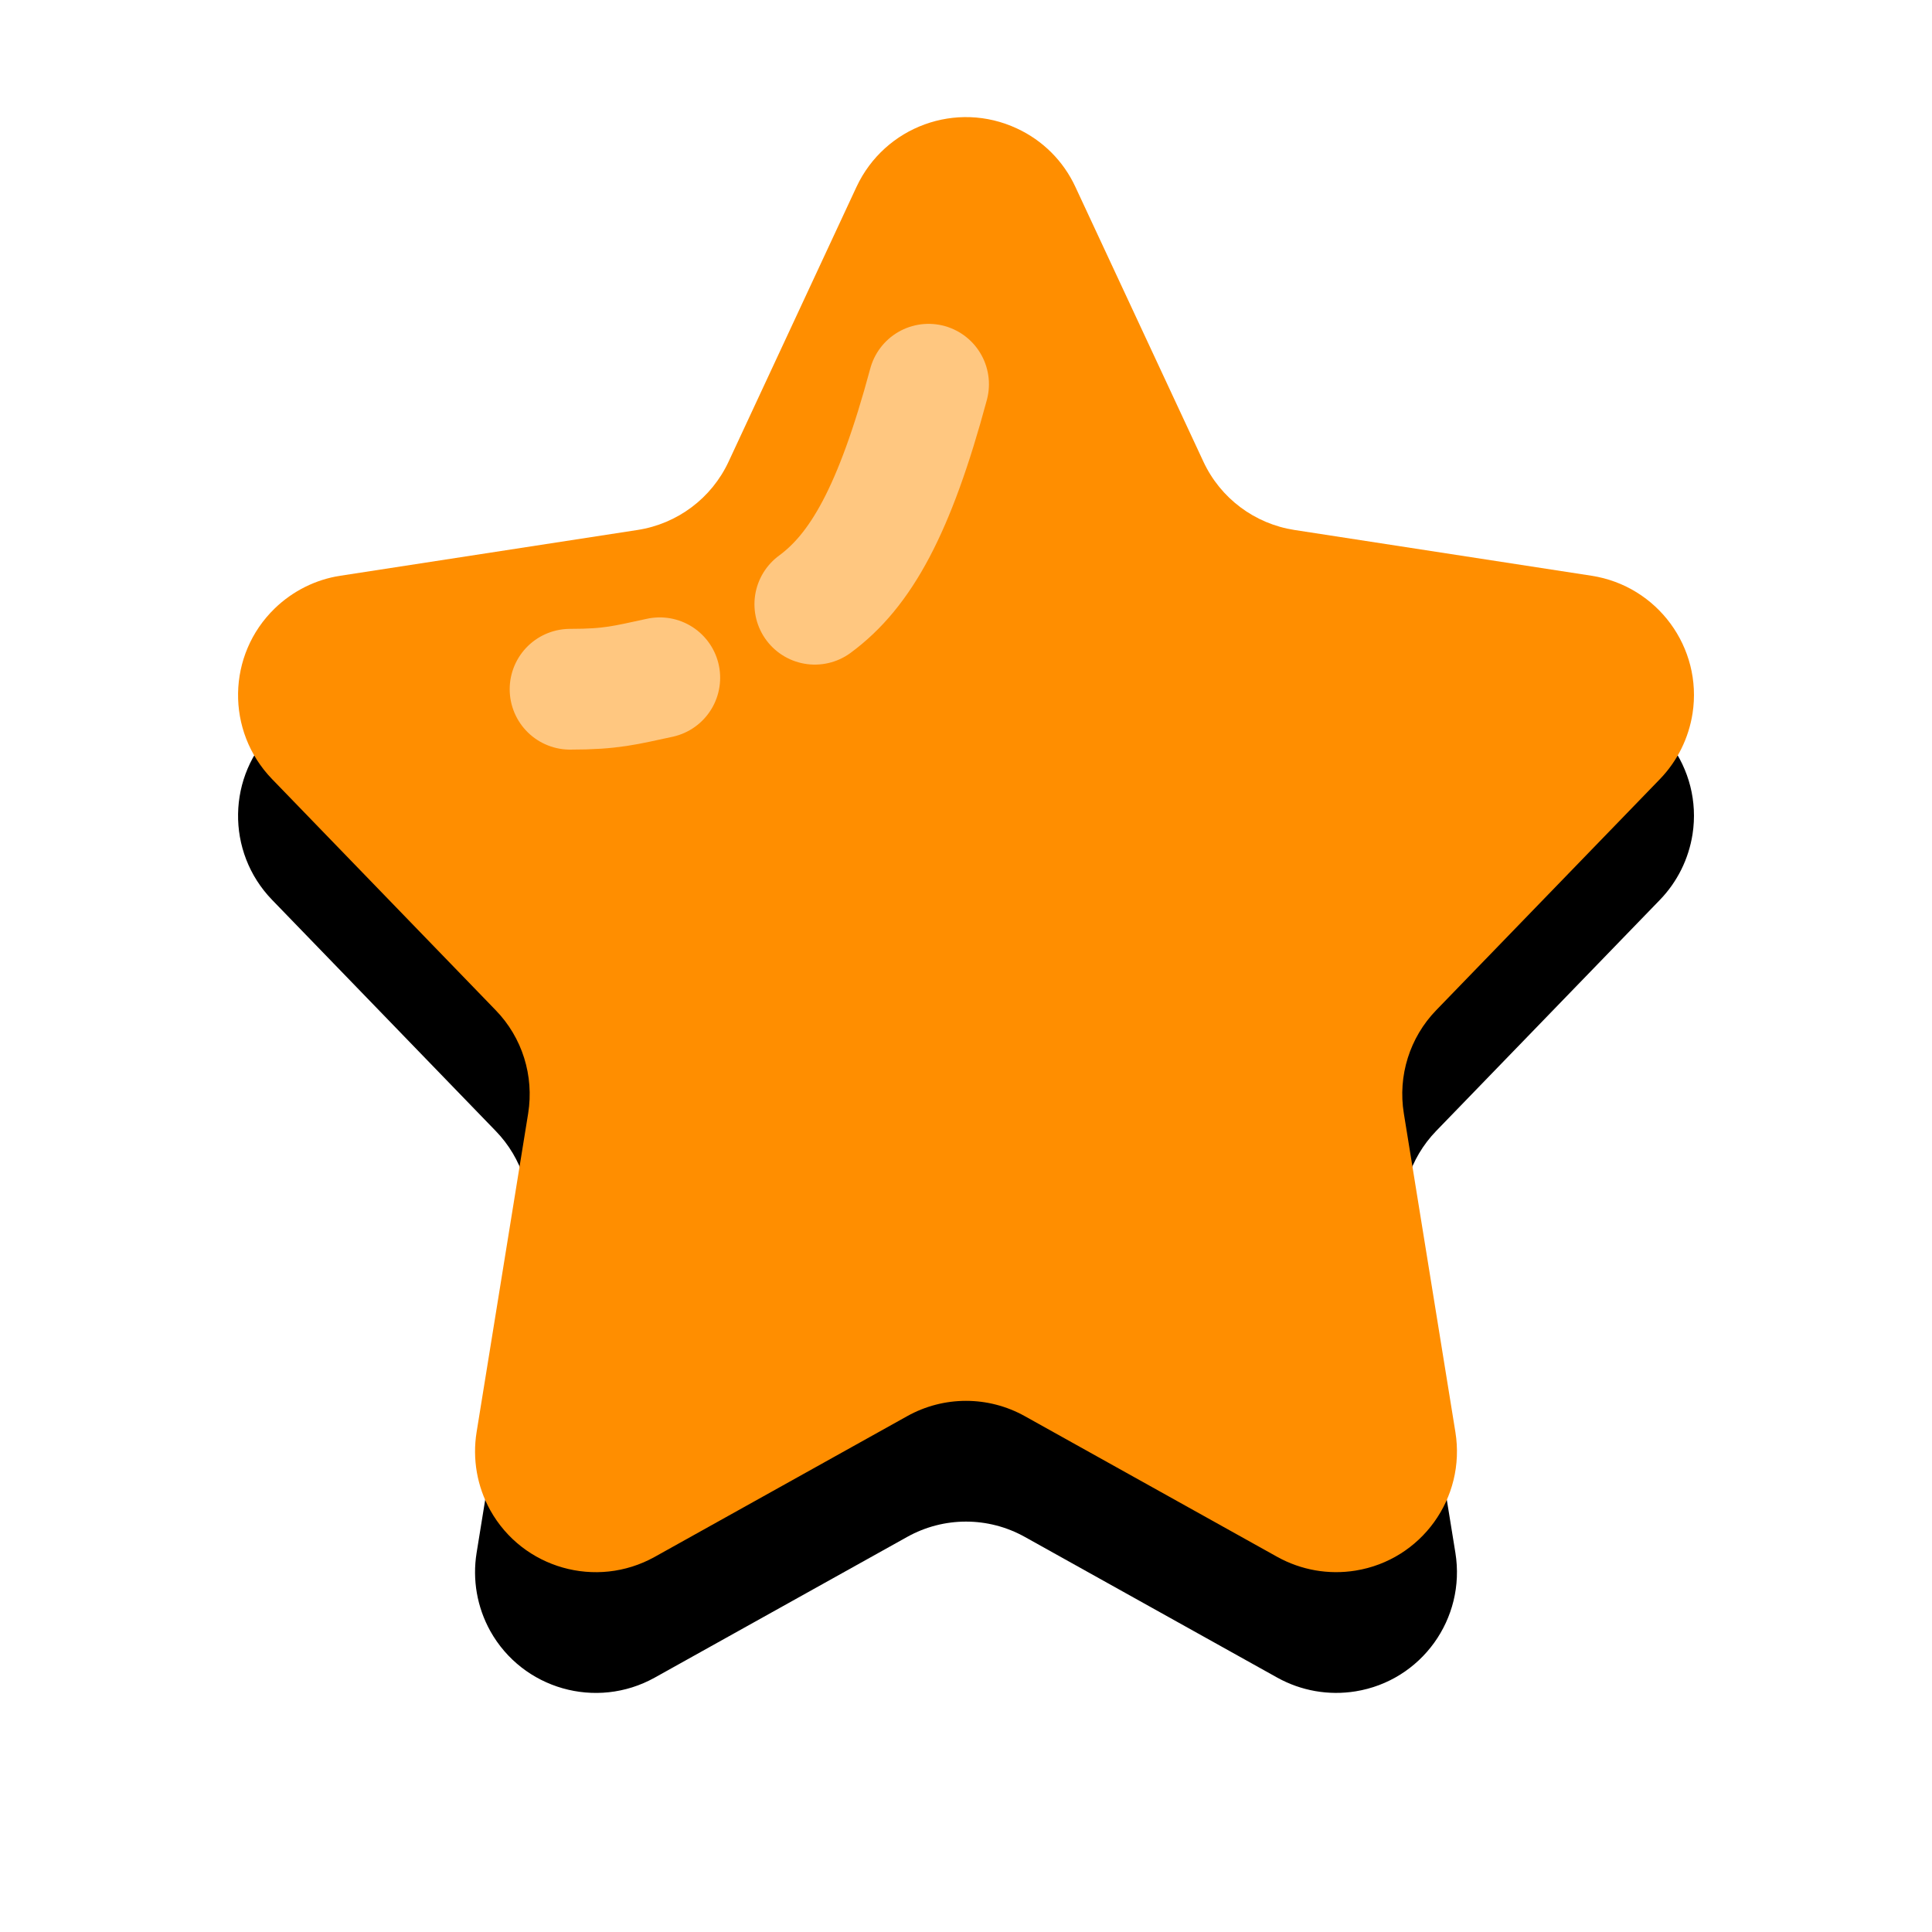 <?xml version="1.0" encoding="UTF-8"?>
<svg width="16px" height="16px" viewBox="0 0 16 16" version="1.1" xmlns="http://www.w3.org/2000/svg" xmlns:xlink="http://www.w3.org/1999/xlink">
    <!-- Generator: Sketch 51 (57462) - http://www.bohemiancoding.com/sketch -->
    <title>小星星 copy</title>
    <desc>Created with Sketch.</desc>
    <defs>
        <path d="M6.513,11.728 L4.421,12.894 C3.938,13.162 3.329,12.989 3.06,12.507 C2.951,12.31 2.911,12.083 2.947,11.86 L3.374,9.221 C3.424,8.909 3.325,8.592 3.105,8.366 L1.253,6.452 C0.869,6.055 0.879,5.422 1.276,5.038 C1.425,4.894 1.615,4.799 1.819,4.768 L4.28,4.389 C4.61,4.338 4.893,4.126 5.034,3.823 L6.093,1.548 C6.327,1.047 6.921,0.83 7.422,1.064 C7.636,1.163 7.807,1.334 7.906,1.548 L8.966,3.823 C9.107,4.126 9.39,4.338 9.72,4.389 L12.18,4.768 C12.726,4.852 13.101,5.363 13.017,5.908 C12.985,6.113 12.891,6.303 12.747,6.452 L10.894,8.366 C10.675,8.592 10.575,8.909 10.626,9.221 L11.053,11.86 C11.141,12.406 10.771,12.919 10.226,13.007 C10.003,13.043 9.776,13.003 9.579,12.894 L7.487,11.728 C7.184,11.559 6.816,11.559 6.513,11.728 Z" id="path-1"></path>
        <filter x="-29.0%" y="-20.7%" width="158.1%" height="158.1%" filterUnits="objectBoundingBox" id="filter-2">
            <feOffset dx="0" dy="1" in="SourceAlpha" result="shadowOffsetOuter1"></feOffset>
            <feGaussianBlur stdDeviation="1" in="shadowOffsetOuter1" result="shadowBlurOuter1"></feGaussianBlur>
            <feColorMatrix values="0 0 0 0 1   0 0 0 0 0.518   0 0 0 0 0  0 0 0 0.3 0" type="matrix" in="shadowBlurOuter1"></feColorMatrix>
        </filter>
    </defs>
    <g id="代币优化以及第三方入口调整" stroke="none" stroke-width="1" fill="none" fill-rule="evenodd">
        <g id="小星星-copy" transform="translate(1, 0)">
            <g id="Star-Copy-3">
                <use fill="black" fill-opacity="1" filter="url(#filter-2)" xlink:href="#path-1"></use>
                <use fill="#FF8E00" fill-rule="evenodd" xlink:href="#path-1"></use>
            </g>
            <path d="M6.69,3.182 C6.408,4.23 6.127,4.725 5.748,5.004 M4.464,5.613 C4.179,5.674 4.065,5.708 3.721,5.708" id="Path-6-Copy" stroke="#FFFFFF" opacity="0.5" stroke-linecap="round" fill-rule="nonzero"></path>
        </g>
    </g>
</svg>